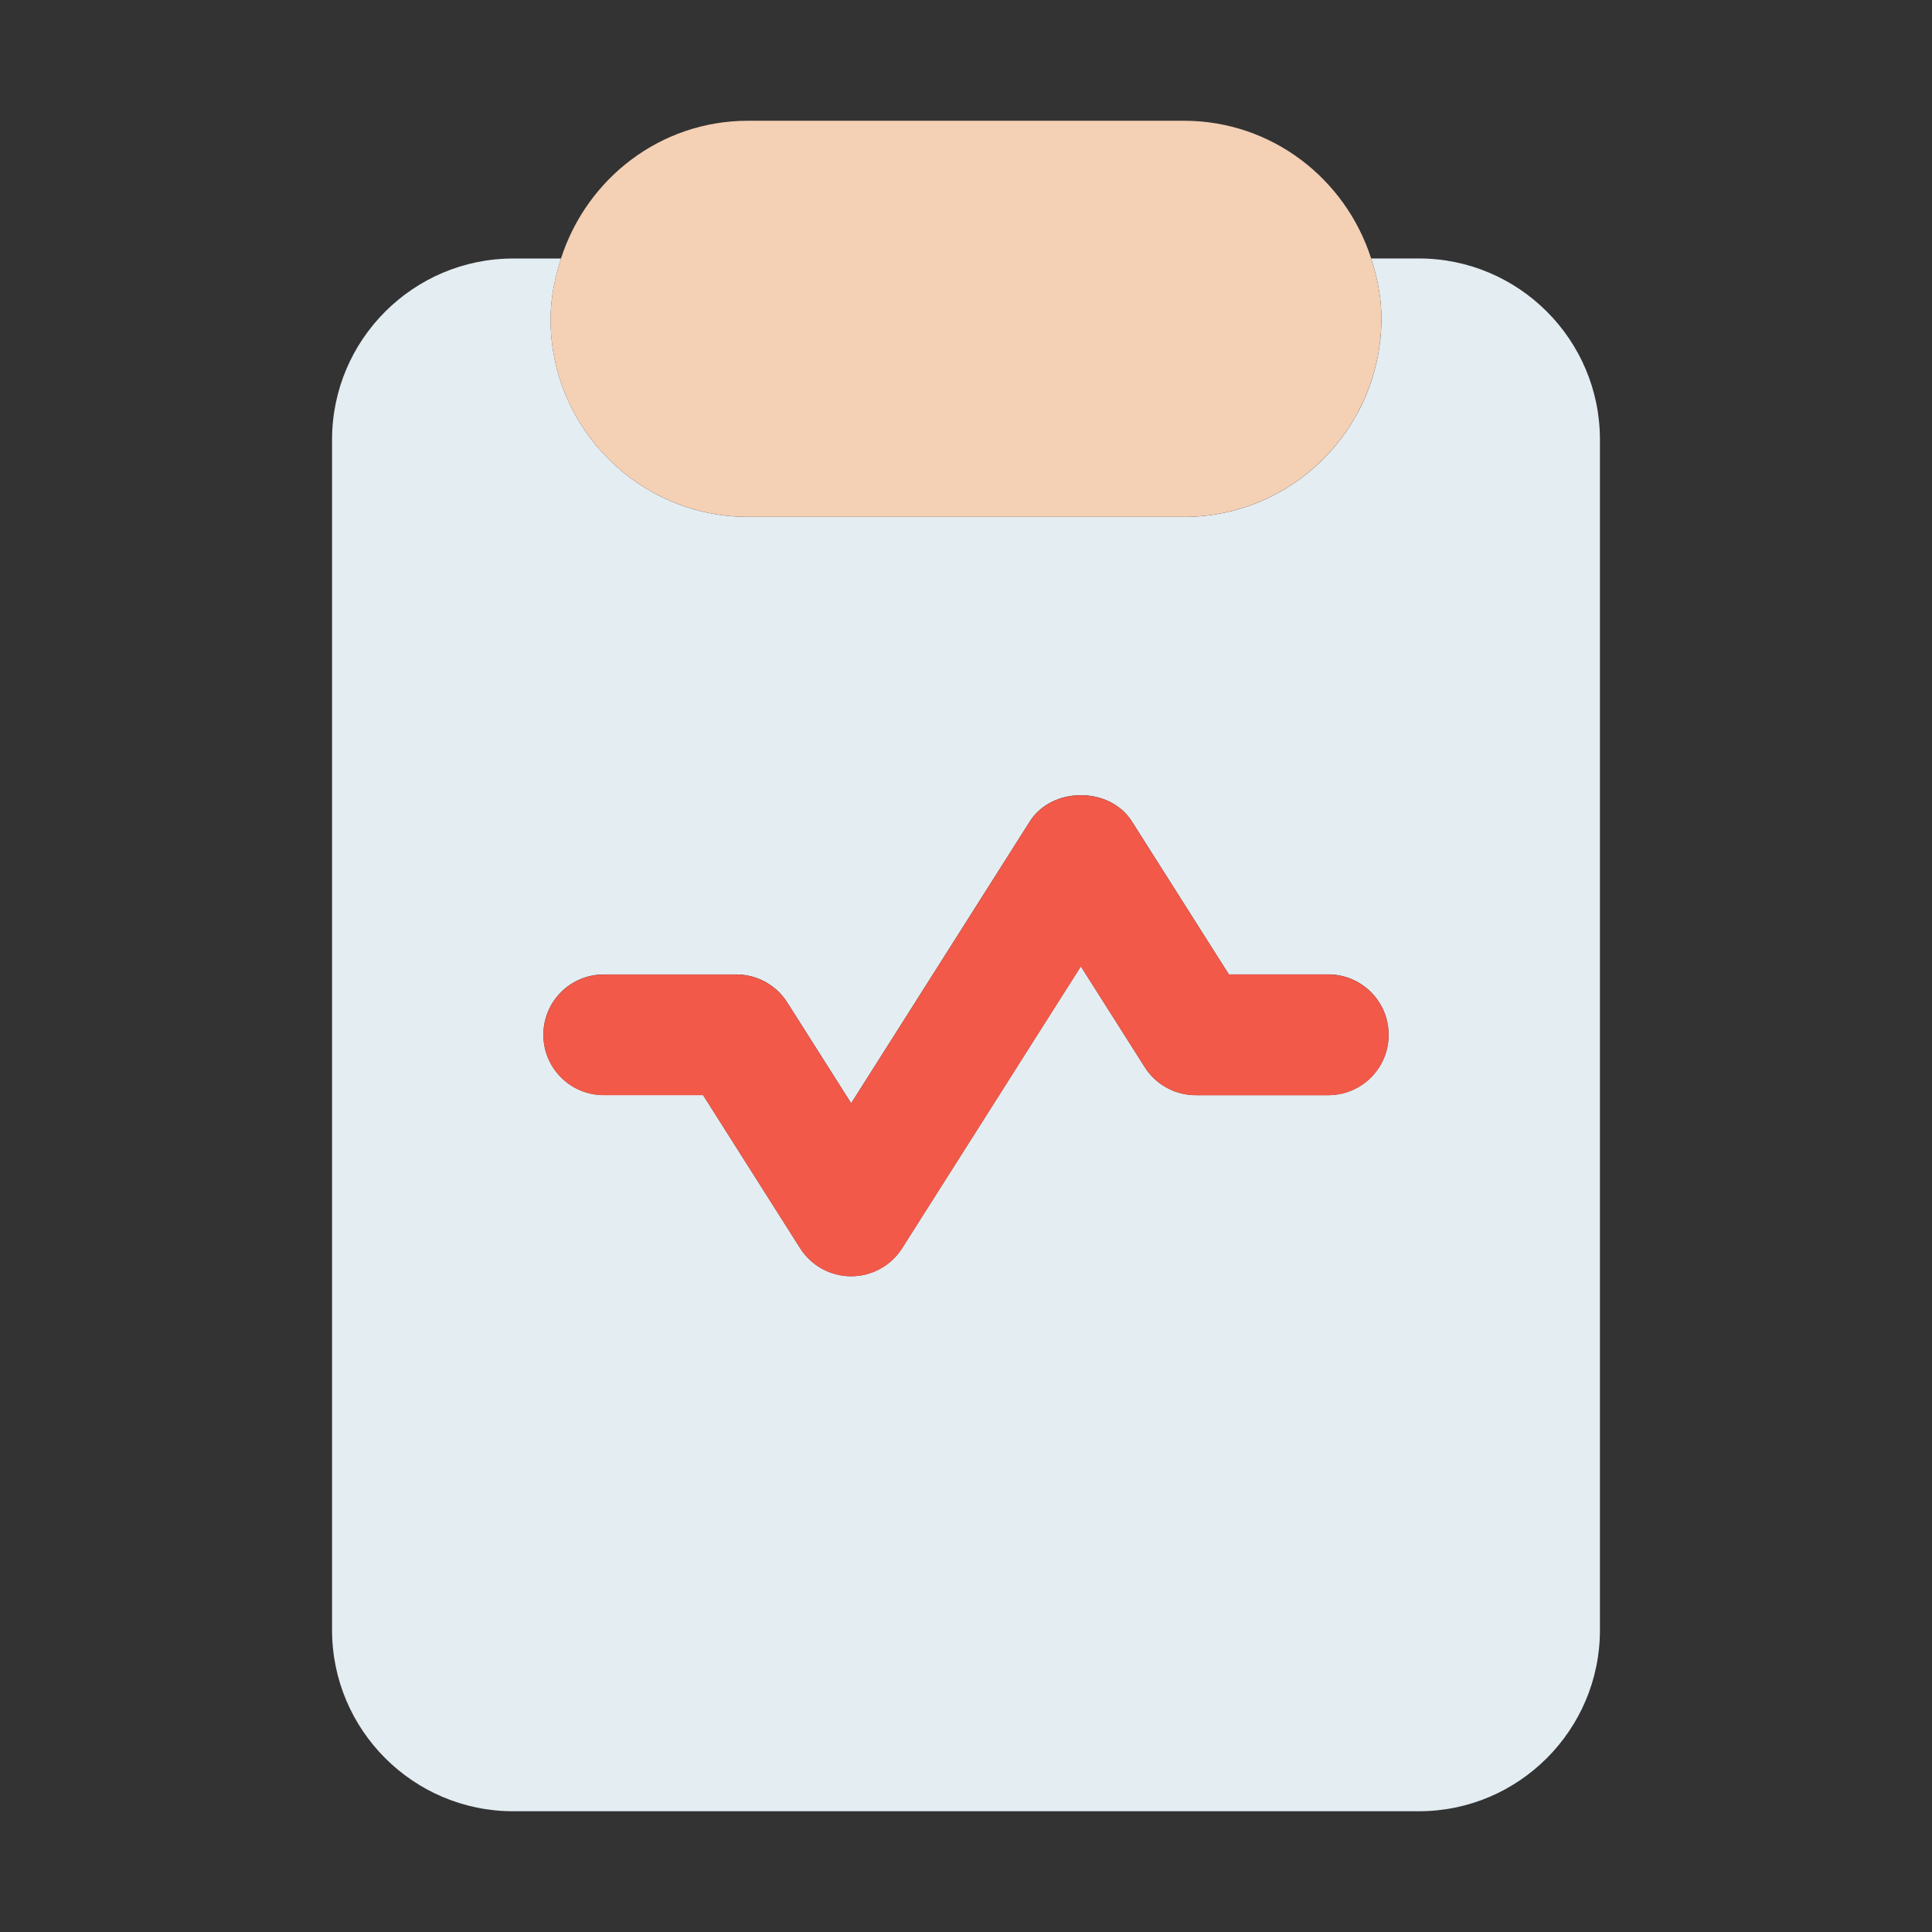 <?xml version="1.0" ?><svg id="Report" style="enable-background:new 0 0 32 32;" version="1.1" viewBox="0 0 32 32" xml:space="preserve" xmlns="http://www.w3.org/2000/svg" xmlns:xlink="http://www.w3.org/1999/xlink"><rect x="0" y="0" width="32" height="32" fill="#333333" stroke="none"/><style type="text/css">
	.st0{fill:#E4EDF2;}
	.st1{fill:#F4D0B5;}
	.st2{fill:#F25949;}
</style><g><path class="st0" d="M23.5,4.281h-0.789c0.101,0.315,0.17,0.643,0.17,0.991c0,1.822-1.468,3.29-3.271,3.29H12.39   c-1.804,0-3.271-1.468-3.271-3.271c0-0.355,0.07-0.69,0.173-1.009H8.5c-1.654,0-3,1.346-3,3V27c0,1.654,1.346,3,3,3h15   c1.654,0,3-1.346,3-3V7.281C26.5,5.626,25.154,4.281,23.5,4.281z M10,16.14h2.179c0.353-0.007,0.687,0.177,0.87,0.479l1.049,1.654   l1.057-1.667c0,0,0.001-0.001,0.001-0.002l1.902-3c0.367-0.578,1.322-0.578,1.689,0l1.607,2.535H22c0.553,0,1,0.448,1,1   c0,0.553-0.447,1-1,1h-2.179c-0.353,0.006-0.686-0.176-0.87-0.479l-1.049-1.654l-1.058,1.667c0,0.001,0,0.002-0.001,0.003   l-1.901,2.997c-0.184,0.29-0.502,0.465-0.845,0.465s-0.661-0.175-0.845-0.465l-1.607-2.535H10c-0.552,0-1-0.447-1-1   C9,16.587,9.448,16.14,10,16.14z"/><path class="st1" d="M9.119,5.29c0,1.804,1.467,3.271,3.271,3.271h7.219c1.804,0,3.271-1.468,3.271-3.29   c0-0.348-0.069-0.676-0.17-0.991C22.288,2.963,21.066,2,19.609,2H12.39c-1.453,0-2.672,0.958-3.098,2.281   C9.189,4.6,9.119,4.935,9.119,5.29z"/><path class="st2" d="M10,18.14h1.646l1.607,2.535c0.184,0.29,0.502,0.465,0.845,0.465s0.661-0.175,0.845-0.465l1.901-2.997   c0-0.001,0.001-0.002,0.001-0.003l1.058-1.667l1.049,1.654c0.185,0.302,0.518,0.485,0.87,0.479H22c0.553,0,1-0.447,1-1   c0-0.552-0.447-1-1-1h-1.646l-1.607-2.535c-0.367-0.578-1.322-0.578-1.689,0l-1.902,3c0,0.001-0.001,0.001-0.001,0.002   l-1.057,1.667l-1.049-1.654c-0.183-0.302-0.517-0.486-0.87-0.479H10c-0.552,0-1,0.448-1,1C9,17.692,9.448,18.14,10,18.14z"/></g></svg>
